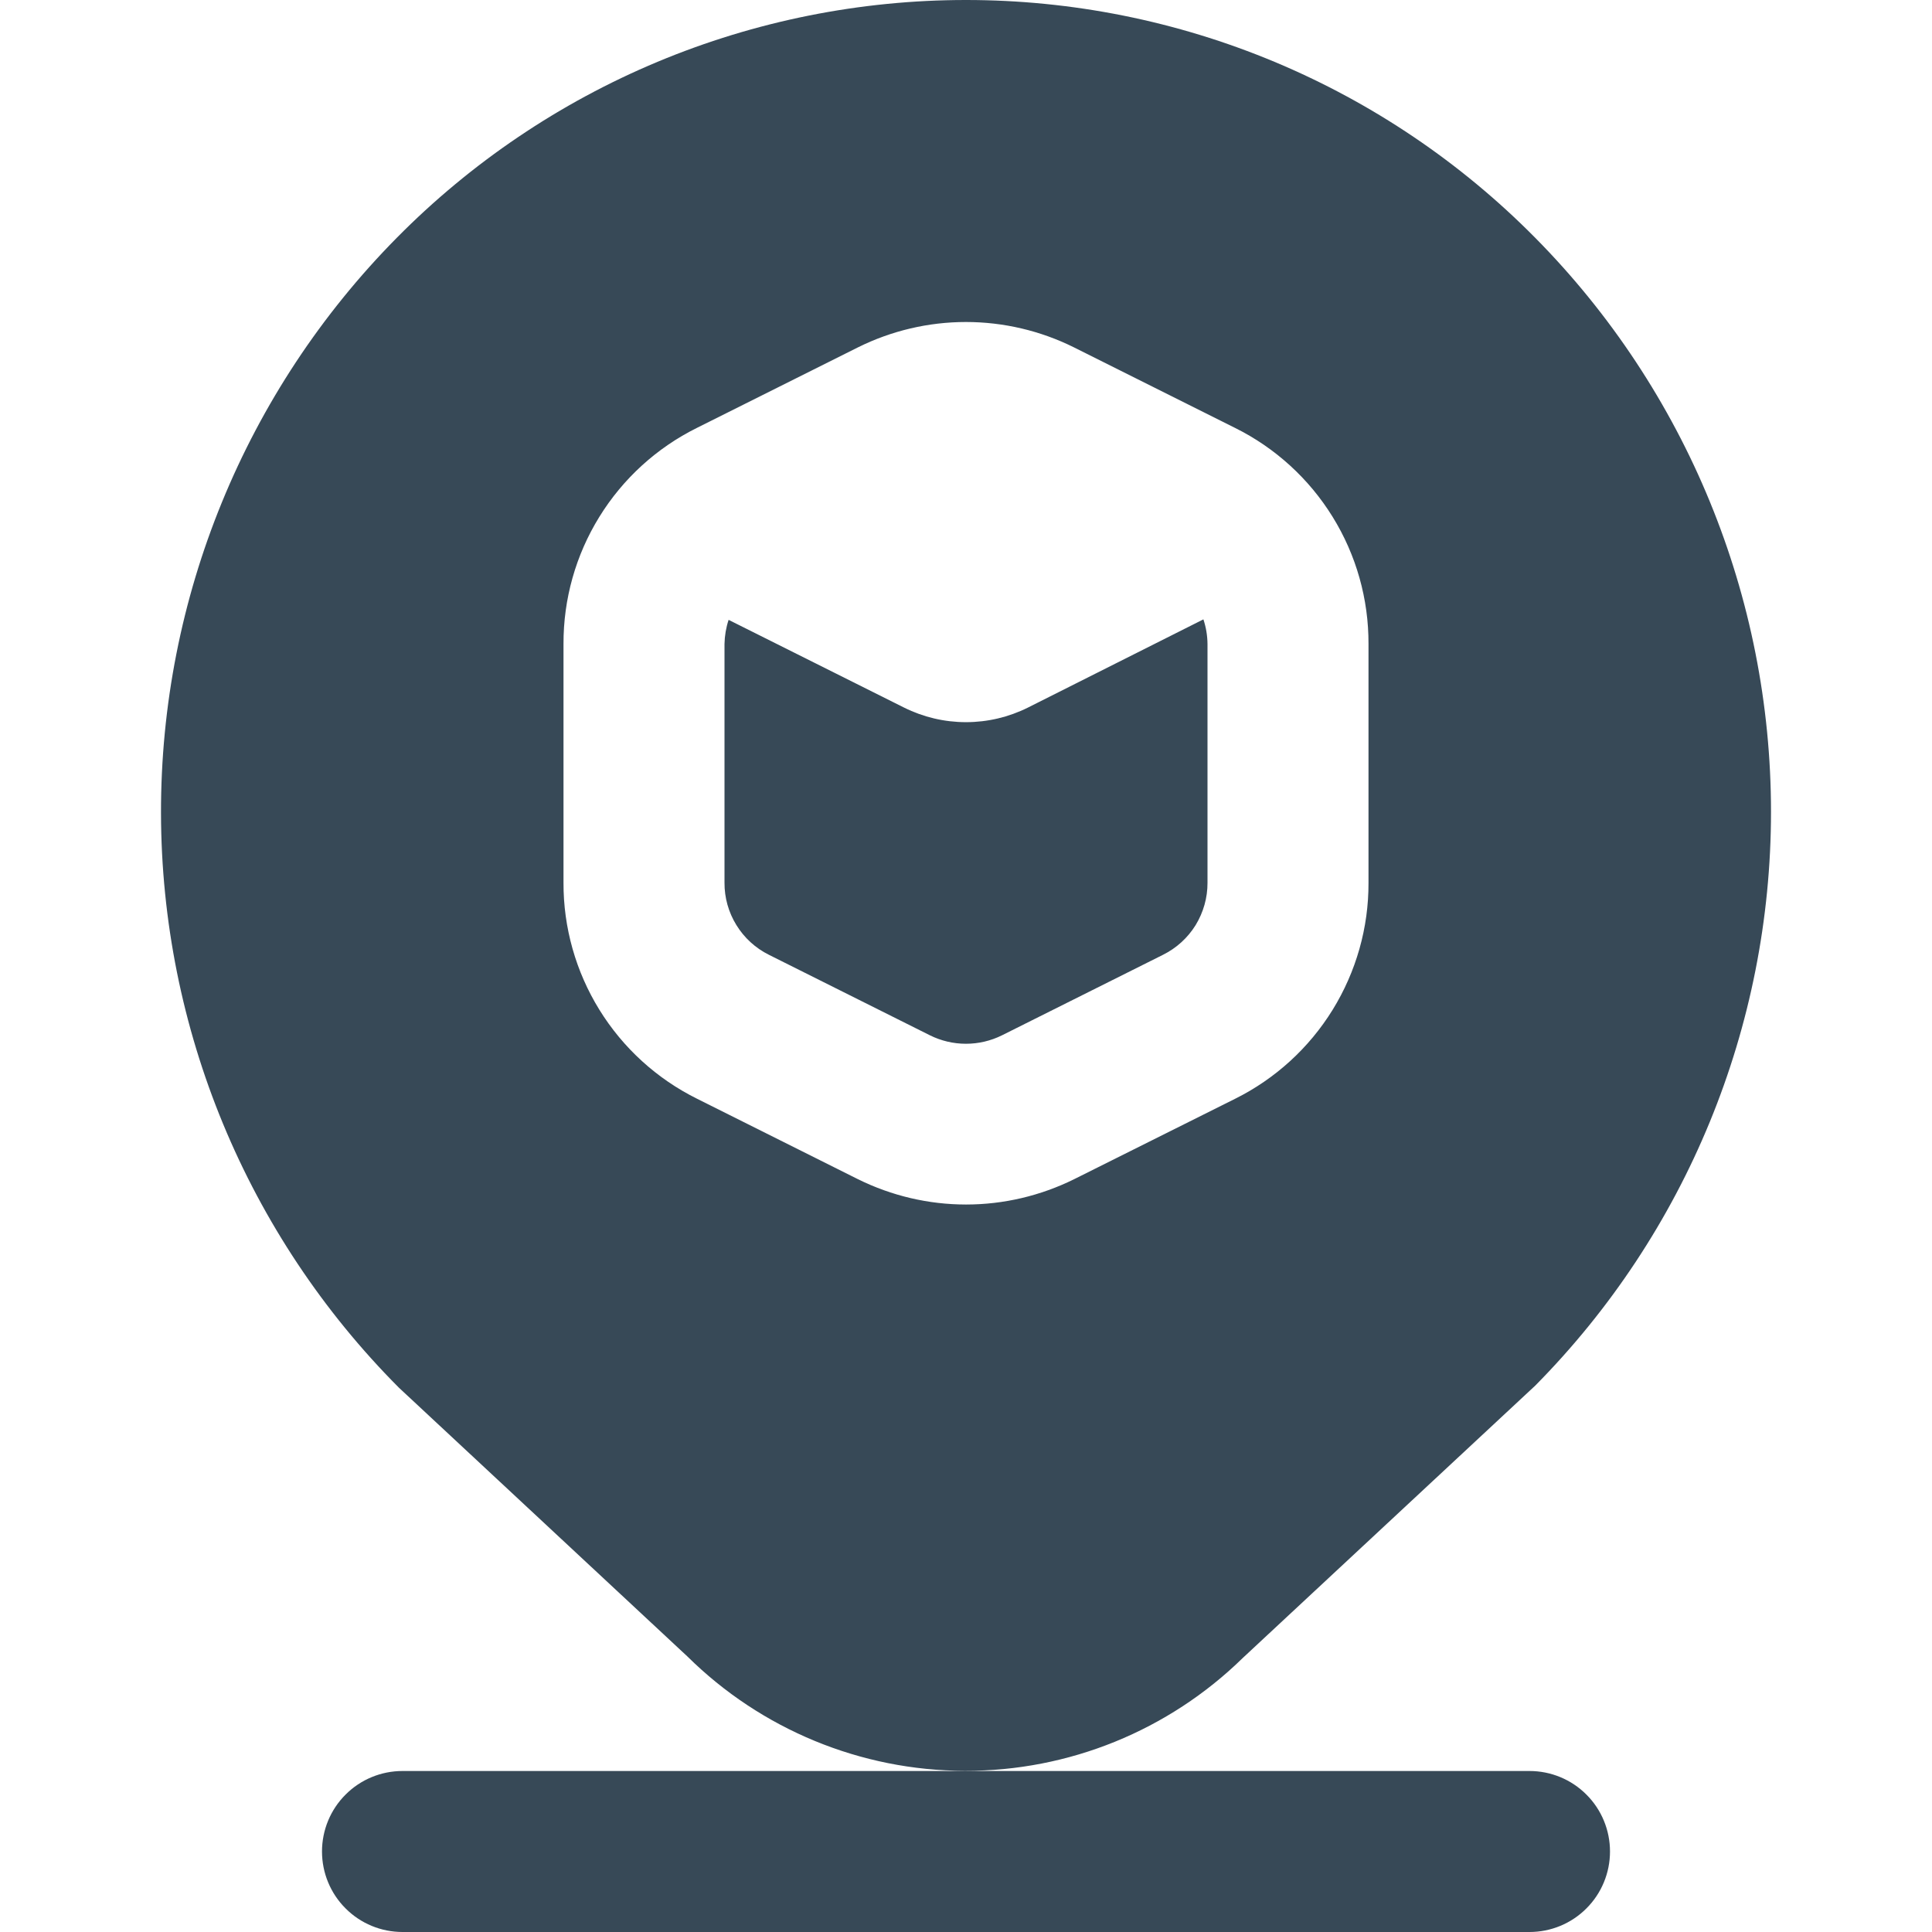 <svg width="24" height="24" viewBox="0 0 24 24" fill="none" xmlns="http://www.w3.org/2000/svg">
<g clip-path="url(#clip0_1178_19995)">
<path d="M19.071 17.213C20.948 15.315 22 12.753 22 10.084C22 7.414 20.948 4.852 19.071 2.954C18.146 2.018 17.045 1.275 15.832 0.768C14.618 0.261 13.316 0 12 0C10.685 0 9.382 0.261 8.168 0.768C6.955 1.275 5.854 2.018 4.929 2.954C3.048 4.857 1.995 7.426 2 10.101C2.005 12.777 3.067 15.342 4.955 17.238L8.539 20.577C9.457 21.485 10.695 21.995 11.985 21.998C13.276 22.002 14.516 21.498 15.439 20.595L19.071 17.213ZM13.342 14.649C12.925 14.855 12.466 14.963 12.001 14.963C11.535 14.963 11.076 14.855 10.659 14.649L8.659 13.649C8.159 13.401 7.739 13.018 7.446 12.544C7.153 12.07 6.998 11.523 7 10.965V8C6.998 7.442 7.152 6.895 7.445 6.421C7.738 5.946 8.158 5.563 8.658 5.315L10.658 4.315C11.075 4.108 11.534 4 11.999 4C12.465 4 12.924 4.108 13.341 4.315L15.341 5.315C15.841 5.563 16.261 5.946 16.554 6.42C16.848 6.895 17.002 7.442 17 8V10.966C17.002 11.524 16.847 12.07 16.554 12.545C16.261 13.019 15.841 13.402 15.342 13.65L13.342 14.649ZM14.949 7.694C14.982 7.793 14.999 7.896 15 8V10.966C15.001 11.152 14.949 11.334 14.852 11.493C14.754 11.651 14.614 11.778 14.447 11.861L12.447 12.861C12.308 12.93 12.155 12.966 11.999 12.966C11.844 12.966 11.691 12.93 11.552 12.861L9.552 11.861C9.385 11.778 9.245 11.65 9.148 11.492C9.05 11.334 8.999 11.151 9 10.965V8C9.002 7.898 9.019 7.797 9.051 7.7L11.231 8.79C11.47 8.909 11.733 8.971 12 8.971C12.267 8.971 12.53 8.909 12.769 8.79L14.949 7.694ZM20 23C20 23.265 19.895 23.52 19.707 23.707C19.52 23.895 19.265 24 19 24H5C4.735 24 4.48 23.895 4.293 23.707C4.105 23.52 4 23.265 4 23C4 22.735 4.105 22.48 4.293 22.293C4.48 22.105 4.735 22 5 22H19C19.265 22 19.52 22.105 19.707 22.293C19.895 22.48 20 22.735 20 23Z" fill="#374957"/>
</g>
<defs>
<clipPath id="clip0_1178_19995">
<rect width="24" height="24" fill="white"/>
</clipPath>
</defs>
</svg>

